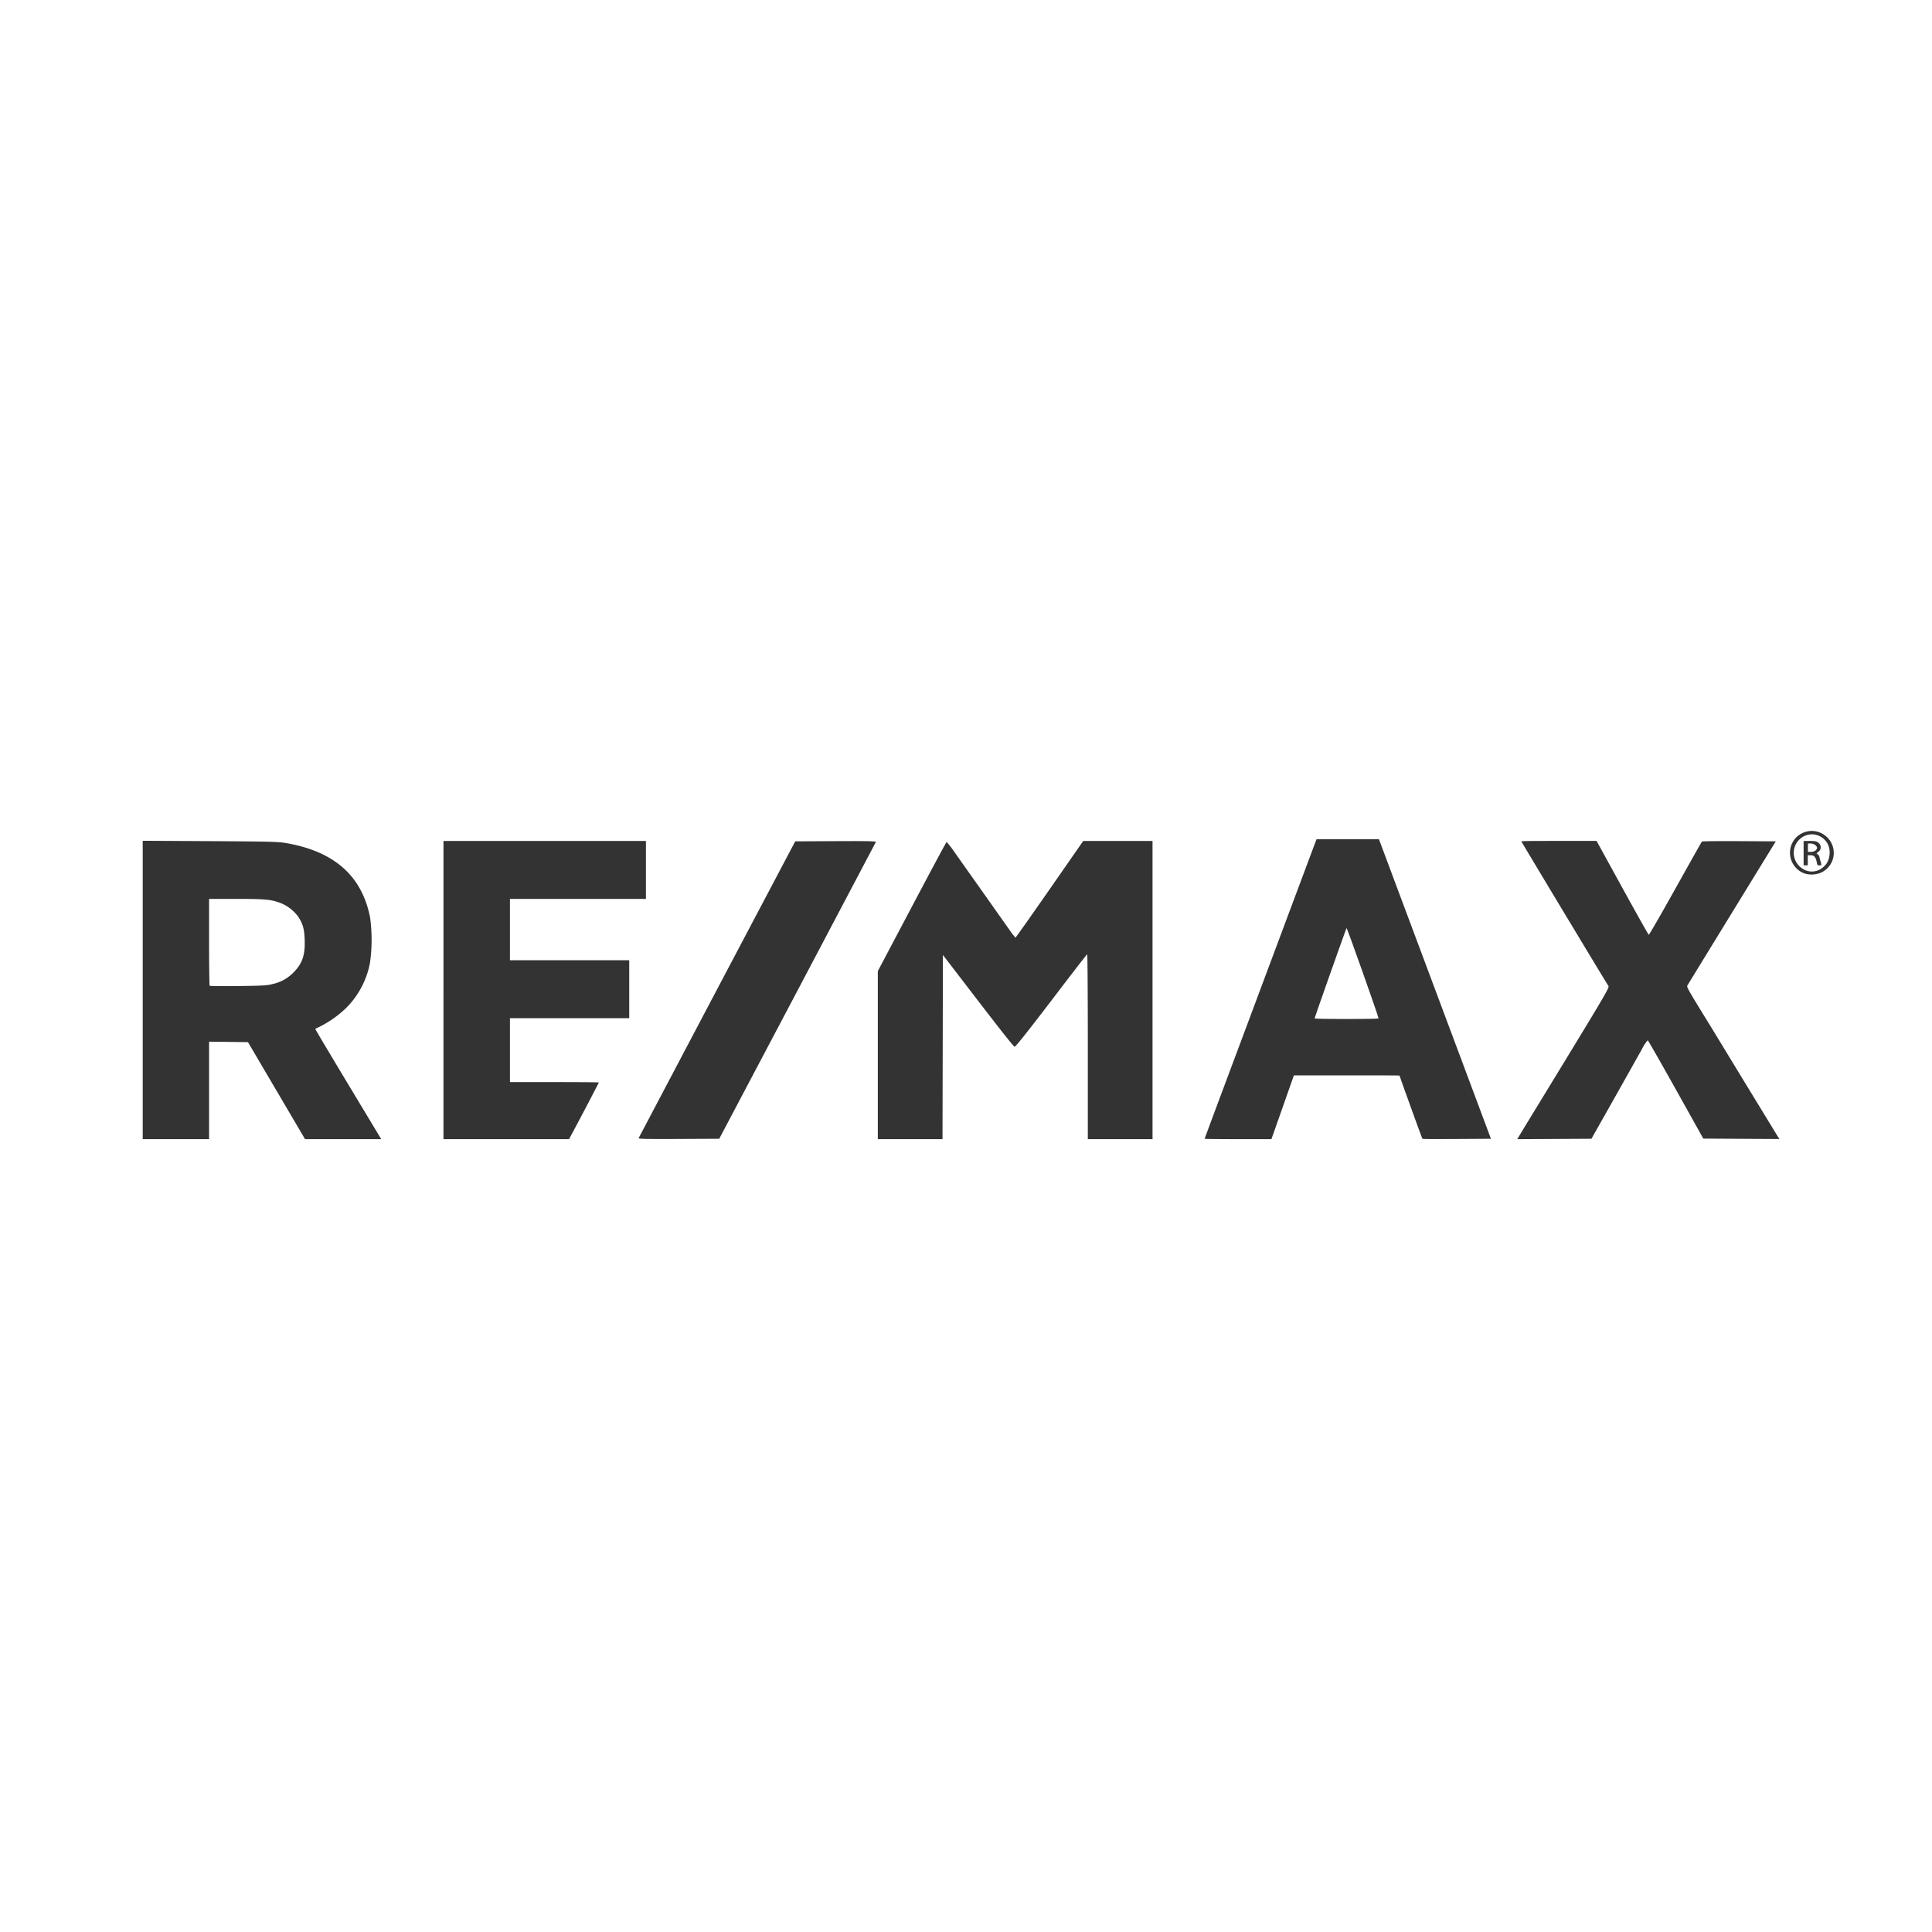 <svg id="Layer_1" data-name="Layer 1" xmlns="http://www.w3.org/2000/svg" viewBox="0 0 647.86 647.86"><defs><style>.cls-1{fill:#333}</style></defs><g id="layer1"><g id="g4693"><path id="path104" class="cls-1" d="M47.86 281.94V382h22.25v-32.69l6.52.07 6.52.08 9.57 16.27 9.57 16.27h25.55l-11.13-18.49c-6.12-10.16-11.09-18.5-11-18.52a35.85 35.85 0 0010.29-6.92 28.83 28.83 0 008.08-15.29 55.23 55.23 0 000-15.25c-2.8-14-12.18-22.16-28.51-24.88-2.41-.4-6-.48-25.28-.59zm22.25 19.49h9.13c9.67 0 11.64.18 14.89 1.4a13.79 13.79 0 015.78 4.44c1.6 2.38 2.1 4.09 2.25 7.65.23 5.23-.76 8.2-3.73 11.16a13.71 13.71 0 01-6.82 3.85c-2 .54-3.15.61-11.64.72-5.19.07-9.53 0-9.65-.08s-.21-6.73-.21-14.68z"/><path id="path100" class="cls-1" d="M148.71 332v-50h67.89v19.44H171V322h40v19.44h-40v21.41h14.9c8.21 0 14.93.06 14.93.14s-6.7 12.9-9 17.12l-1 1.89h-42.12z"/><path id="path98" class="cls-1" d="M214.15 381.65c.08-.2 11.93-22.67 26.33-49.94l26.18-49.58 13.6-.07c10.84-.06 13.57 0 13.45.28s-11.93 22.66-26.34 49.94l-26.19 49.58-13.59.07c-10.83.06-13.56 0-13.44-.28z"/><path id="path96" class="cls-1" d="M294.36 353.82v-28.18L305.8 304c6.3-11.92 11.53-21.68 11.64-21.68a34.86 34.86 0 012.75 3.59c2.39 3.38 14.28 20.18 18.33 25.92a22.06 22.06 0 002 2.6c.09 0 5.24-7.3 11.44-16.2L363.24 282h23.24v100h-21.7v-31c0-17-.09-31-.21-31s-5.53 7-12 15.51C344 346.71 340.58 351 340.23 351s-5.78-7-12.26-15.42l-11.78-15.35-.07 30.91-.07 30.86h-21.69z"/><path id="path94" class="cls-1" d="M441.48 281.43l-.31.77c-.17.43-4.36 11.61-9.3 24.86l-18.46 49.39c-5.21 13.91-9.47 25.35-9.47 25.42s5 .13 11.2.13h11.2l1.17-3.3c.65-1.82 2.35-6.64 3.77-10.71l2.6-7.39h17.71c9.74 0 17.71 0 17.71.07 0 .2 7.56 21.1 7.67 21.21s5.28.1 11.56.06l11.43-.07-7.58-20.29-18.78-50.22-11.19-29.93h-20.93zm10.06 29.79c.16-.19 10.75 29.72 10.73 30.28 0 .12-4.83.21-10.72.21s-10.7-.09-10.71-.21c-.01-.32 10.5-30.04 10.7-30.28z"/><path id="path90" class="cls-1" d="M511.11 378.13c28.53-46.72 28.64-46.91 28.21-47.57-1-1.46-29.17-48.3-29.17-48.43s5.68-.14 12.61-.14h12.62l8.63 15.7c4.74 8.63 8.73 15.73 8.87 15.77s4.15-6.92 8.93-15.48 8.78-15.66 8.89-15.78 5.73-.18 12.49-.14l12.29.07-8.48 13.8c-4.66 7.6-11.26 18.37-14.69 23.95l-6.49 10.6c-.29.47.25 1.42 8 14 1.66 2.71 7.3 12 12.53 20.57s9.71 15.92 9.94 16.27l.41.63-12.76-.07-12.77-.07-9.17-16.42c-5.07-9.06-9.33-16.51-9.46-16.56a13.74 13.74 0 00-2 3.09c-1 1.75-5.16 9.2-9.32 16.56l-7.56 13.38-12.44.07-12.44.07z"/><g id="g4682"><path id="path4676" class="cls-1" d="M607.46 278.64a7.49 7.49 0 00-5.22 2.26 7.4 7.4 0 002.69 11.94 8.15 8.15 0 005.52-.14 7.25 7.25 0 002.25-11.92 7.42 7.42 0 00-5.24-2.14zm.24 1.13a6.08 6.08 0 015.3 3.47 6.24 6.24 0 01.51 3.19 6.5 6.5 0 01-1 3.13 7.34 7.34 0 01-1.95 1.83 5.65 5.65 0 01-6.44-.32 6.24 6.24 0 01.63-10.56 6 6 0 012.92-.74z"/><path id="path4672" class="cls-1" d="M604.81 282v8.17h1.4v-3.38h1c1.13 0 1.67.64 2 2.32.08.45.21 1.07.41 1.06h1.09c.09-.08 0-.3 0-.49s-.28-1-.45-1.68-.21-1.09-.56-1.37c-.19-.15-.55-.39-.51-.52s.22-.17.57-.45a1.91 1.91 0 000-3.08c-.6-.47-1.15-.58-2.82-.58zm1.4.85h1c1 0 2.11.78 2.11 1.5a1.54 1.54 0 01-.51.85 2.77 2.77 0 01-1.55.46h-1v-2.81z"/></g></g></g></svg>